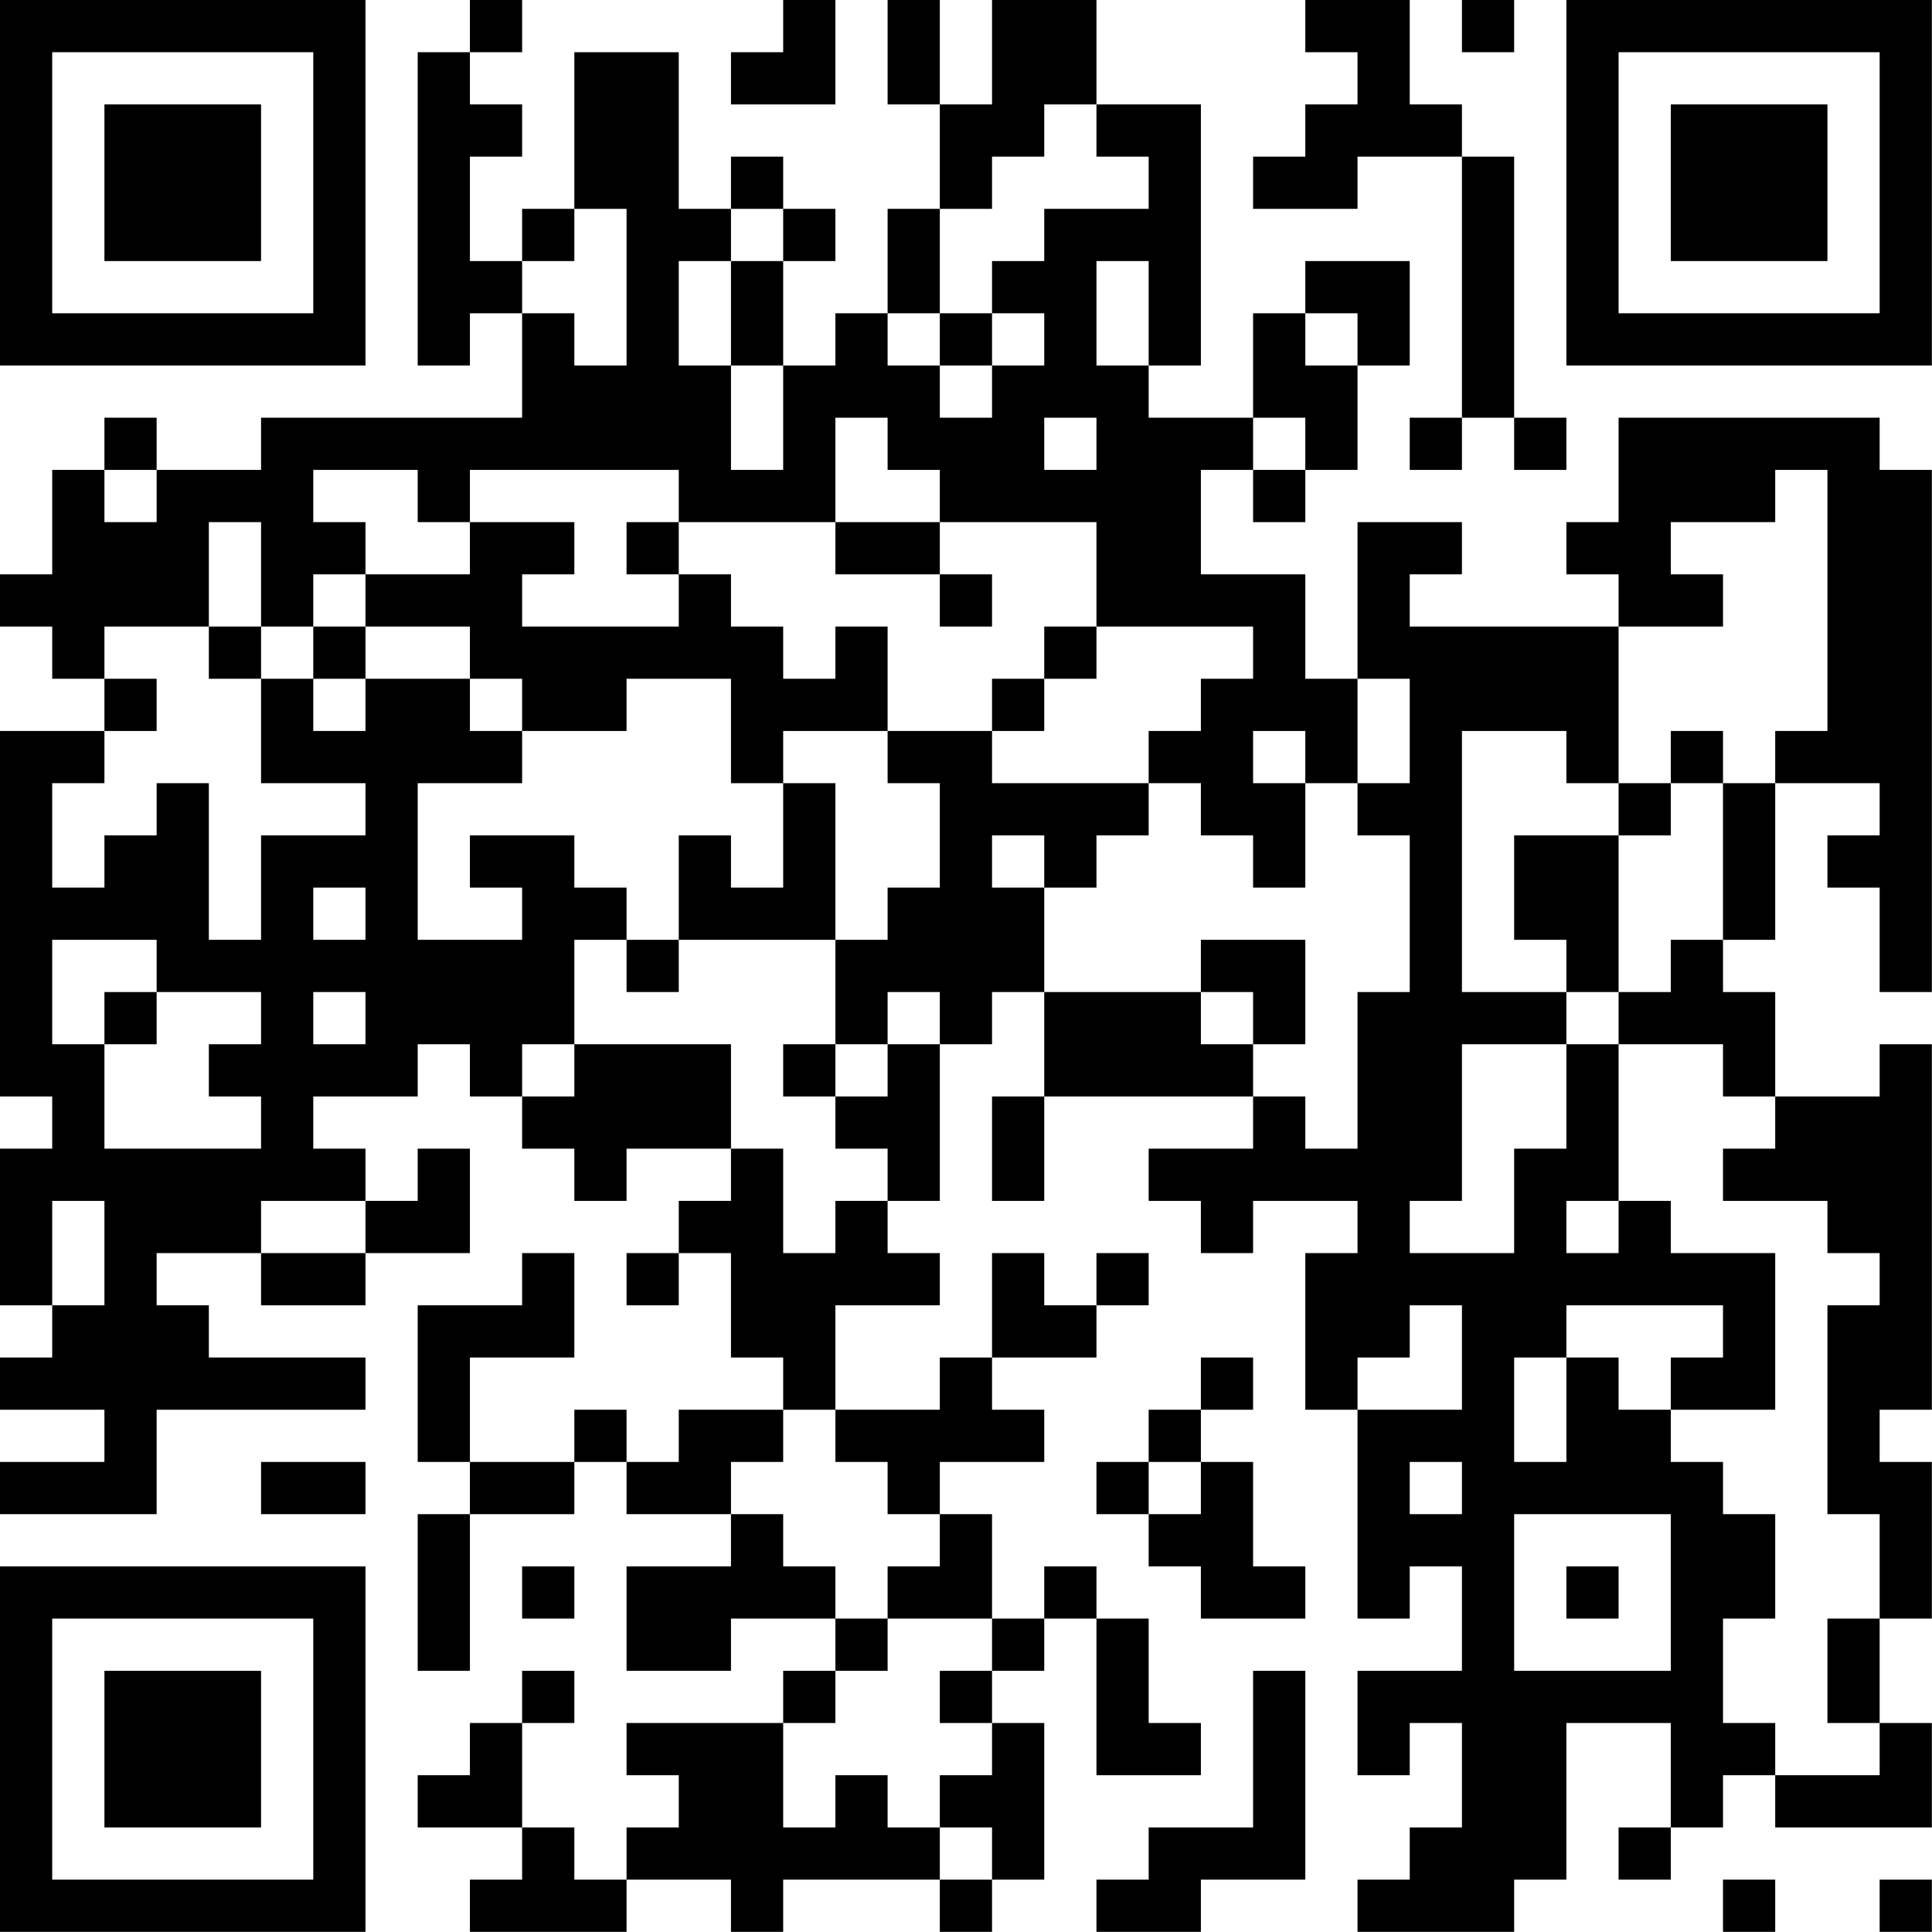 <?xml version="1.0" encoding="UTF-8"?>
<svg xmlns="http://www.w3.org/2000/svg" version="1.1" width="200" height="200" viewBox="0 0 200 200"><rect x="0" y="0" width="200" height="200" fill="#ffffff"/><g transform="scale(5.405)"><g transform="translate(0,0)"><path fill-rule="evenodd" d="M9 0L9 1L8 1L8 7L9 7L9 6L10 6L10 8L5 8L5 9L3 9L3 8L2 8L2 9L1 9L1 11L0 11L0 12L1 12L1 13L2 13L2 14L0 14L0 21L1 21L1 22L0 22L0 25L1 25L1 26L0 26L0 27L2 27L2 28L0 28L0 29L3 29L3 27L7 27L7 26L4 26L4 25L3 25L3 24L5 24L5 25L7 25L7 24L9 24L9 22L8 22L8 23L7 23L7 22L6 22L6 21L8 21L8 20L9 20L9 21L10 21L10 22L11 22L11 23L12 23L12 22L14 22L14 23L13 23L13 24L12 24L12 25L13 25L13 24L14 24L14 26L15 26L15 27L13 27L13 28L12 28L12 27L11 27L11 28L9 28L9 26L11 26L11 24L10 24L10 25L8 25L8 28L9 28L9 29L8 29L8 32L9 32L9 29L11 29L11 28L12 28L12 29L14 29L14 30L12 30L12 32L14 32L14 31L16 31L16 32L15 32L15 33L12 33L12 34L13 34L13 35L12 35L12 36L11 36L11 35L10 35L10 33L11 33L11 32L10 32L10 33L9 33L9 34L8 34L8 35L10 35L10 36L9 36L9 37L12 37L12 36L14 36L14 37L15 37L15 36L18 36L18 37L19 37L19 36L20 36L20 33L19 33L19 32L20 32L20 31L21 31L21 34L23 34L23 33L22 33L22 31L21 31L21 30L20 30L20 31L19 31L19 29L18 29L18 28L20 28L20 27L19 27L19 26L21 26L21 25L22 25L22 24L21 24L21 25L20 25L20 24L19 24L19 26L18 26L18 27L16 27L16 25L18 25L18 24L17 24L17 23L18 23L18 20L19 20L19 19L20 19L20 21L19 21L19 23L20 23L20 21L24 21L24 22L22 22L22 23L23 23L23 24L24 24L24 23L26 23L26 24L25 24L25 27L26 27L26 31L27 31L27 30L28 30L28 32L26 32L26 34L27 34L27 33L28 33L28 35L27 35L27 36L26 36L26 37L29 37L29 36L30 36L30 33L32 33L32 35L31 35L31 36L32 36L32 35L33 35L33 34L34 34L34 35L37 35L37 33L36 33L36 31L37 31L37 28L36 28L36 27L37 27L37 20L36 20L36 21L34 21L34 19L33 19L33 18L34 18L34 15L36 15L36 16L35 16L35 17L36 17L36 19L37 19L37 9L36 9L36 8L31 8L31 10L30 10L30 11L31 11L31 12L27 12L27 11L28 11L28 10L26 10L26 13L25 13L25 11L23 11L23 9L24 9L24 10L25 10L25 9L26 9L26 7L27 7L27 5L25 5L25 6L24 6L24 8L22 8L22 7L23 7L23 2L21 2L21 0L19 0L19 2L18 2L18 0L17 0L17 2L18 2L18 4L17 4L17 6L16 6L16 7L15 7L15 5L16 5L16 4L15 4L15 3L14 3L14 4L13 4L13 1L11 1L11 4L10 4L10 5L9 5L9 3L10 3L10 2L9 2L9 1L10 1L10 0ZM15 0L15 1L14 1L14 2L16 2L16 0ZM25 0L25 1L26 1L26 2L25 2L25 3L24 3L24 4L26 4L26 3L28 3L28 8L27 8L27 9L28 9L28 8L29 8L29 9L30 9L30 8L29 8L29 3L28 3L28 2L27 2L27 0ZM28 0L28 1L29 1L29 0ZM20 2L20 3L19 3L19 4L18 4L18 6L17 6L17 7L18 7L18 8L19 8L19 7L20 7L20 6L19 6L19 5L20 5L20 4L22 4L22 3L21 3L21 2ZM11 4L11 5L10 5L10 6L11 6L11 7L12 7L12 4ZM14 4L14 5L13 5L13 7L14 7L14 9L15 9L15 7L14 7L14 5L15 5L15 4ZM21 5L21 7L22 7L22 5ZM18 6L18 7L19 7L19 6ZM25 6L25 7L26 7L26 6ZM16 8L16 10L13 10L13 9L9 9L9 10L8 10L8 9L6 9L6 10L7 10L7 11L6 11L6 12L5 12L5 10L4 10L4 12L2 12L2 13L3 13L3 14L2 14L2 15L1 15L1 17L2 17L2 16L3 16L3 15L4 15L4 18L5 18L5 16L7 16L7 15L5 15L5 13L6 13L6 14L7 14L7 13L9 13L9 14L10 14L10 15L8 15L8 18L10 18L10 17L9 17L9 16L11 16L11 17L12 17L12 18L11 18L11 20L10 20L10 21L11 21L11 20L14 20L14 22L15 22L15 24L16 24L16 23L17 23L17 22L16 22L16 21L17 21L17 20L18 20L18 19L17 19L17 20L16 20L16 18L17 18L17 17L18 17L18 15L17 15L17 14L19 14L19 15L22 15L22 16L21 16L21 17L20 17L20 16L19 16L19 17L20 17L20 19L23 19L23 20L24 20L24 21L25 21L25 22L26 22L26 19L27 19L27 16L26 16L26 15L27 15L27 13L26 13L26 15L25 15L25 14L24 14L24 15L25 15L25 17L24 17L24 16L23 16L23 15L22 15L22 14L23 14L23 13L24 13L24 12L21 12L21 10L18 10L18 9L17 9L17 8ZM20 8L20 9L21 9L21 8ZM24 8L24 9L25 9L25 8ZM2 9L2 10L3 10L3 9ZM34 9L34 10L32 10L32 11L33 11L33 12L31 12L31 15L30 15L30 14L28 14L28 19L30 19L30 20L28 20L28 23L27 23L27 24L29 24L29 22L30 22L30 20L31 20L31 23L30 23L30 24L31 24L31 23L32 23L32 24L34 24L34 27L32 27L32 26L33 26L33 25L30 25L30 26L29 26L29 28L30 28L30 26L31 26L31 27L32 27L32 28L33 28L33 29L34 29L34 31L33 31L33 33L34 33L34 34L36 34L36 33L35 33L35 31L36 31L36 29L35 29L35 25L36 25L36 24L35 24L35 23L33 23L33 22L34 22L34 21L33 21L33 20L31 20L31 19L32 19L32 18L33 18L33 15L34 15L34 14L35 14L35 9ZM9 10L9 11L7 11L7 12L6 12L6 13L7 13L7 12L9 12L9 13L10 13L10 14L12 14L12 13L14 13L14 15L15 15L15 17L14 17L14 16L13 16L13 18L12 18L12 19L13 19L13 18L16 18L16 15L15 15L15 14L17 14L17 12L16 12L16 13L15 13L15 12L14 12L14 11L13 11L13 10L12 10L12 11L13 11L13 12L10 12L10 11L11 11L11 10ZM16 10L16 11L18 11L18 12L19 12L19 11L18 11L18 10ZM4 12L4 13L5 13L5 12ZM20 12L20 13L19 13L19 14L20 14L20 13L21 13L21 12ZM32 14L32 15L31 15L31 16L29 16L29 18L30 18L30 19L31 19L31 16L32 16L32 15L33 15L33 14ZM6 17L6 18L7 18L7 17ZM1 18L1 20L2 20L2 22L5 22L5 21L4 21L4 20L5 20L5 19L3 19L3 18ZM23 18L23 19L24 19L24 20L25 20L25 18ZM2 19L2 20L3 20L3 19ZM6 19L6 20L7 20L7 19ZM15 20L15 21L16 21L16 20ZM1 23L1 25L2 25L2 23ZM5 23L5 24L7 24L7 23ZM27 25L27 26L26 26L26 27L28 27L28 25ZM23 26L23 27L22 27L22 28L21 28L21 29L22 29L22 30L23 30L23 31L25 31L25 30L24 30L24 28L23 28L23 27L24 27L24 26ZM15 27L15 28L14 28L14 29L15 29L15 30L16 30L16 31L17 31L17 32L16 32L16 33L15 33L15 35L16 35L16 34L17 34L17 35L18 35L18 36L19 36L19 35L18 35L18 34L19 34L19 33L18 33L18 32L19 32L19 31L17 31L17 30L18 30L18 29L17 29L17 28L16 28L16 27ZM5 28L5 29L7 29L7 28ZM22 28L22 29L23 29L23 28ZM27 28L27 29L28 29L28 28ZM29 29L29 32L32 32L32 29ZM10 30L10 31L11 31L11 30ZM30 30L30 31L31 31L31 30ZM24 32L24 35L22 35L22 36L21 36L21 37L23 37L23 36L25 36L25 32ZM33 36L33 37L34 37L34 36ZM36 36L36 37L37 37L37 36ZM0 0L0 7L7 7L7 0ZM1 1L1 6L6 6L6 1ZM2 2L2 5L5 5L5 2ZM30 0L30 7L37 7L37 0ZM31 1L31 6L36 6L36 1ZM32 2L32 5L35 5L35 2ZM0 30L0 37L7 37L7 30ZM1 31L1 36L6 36L6 31ZM2 32L2 35L5 35L5 32Z" fill="#000000"/></g></g></svg>
